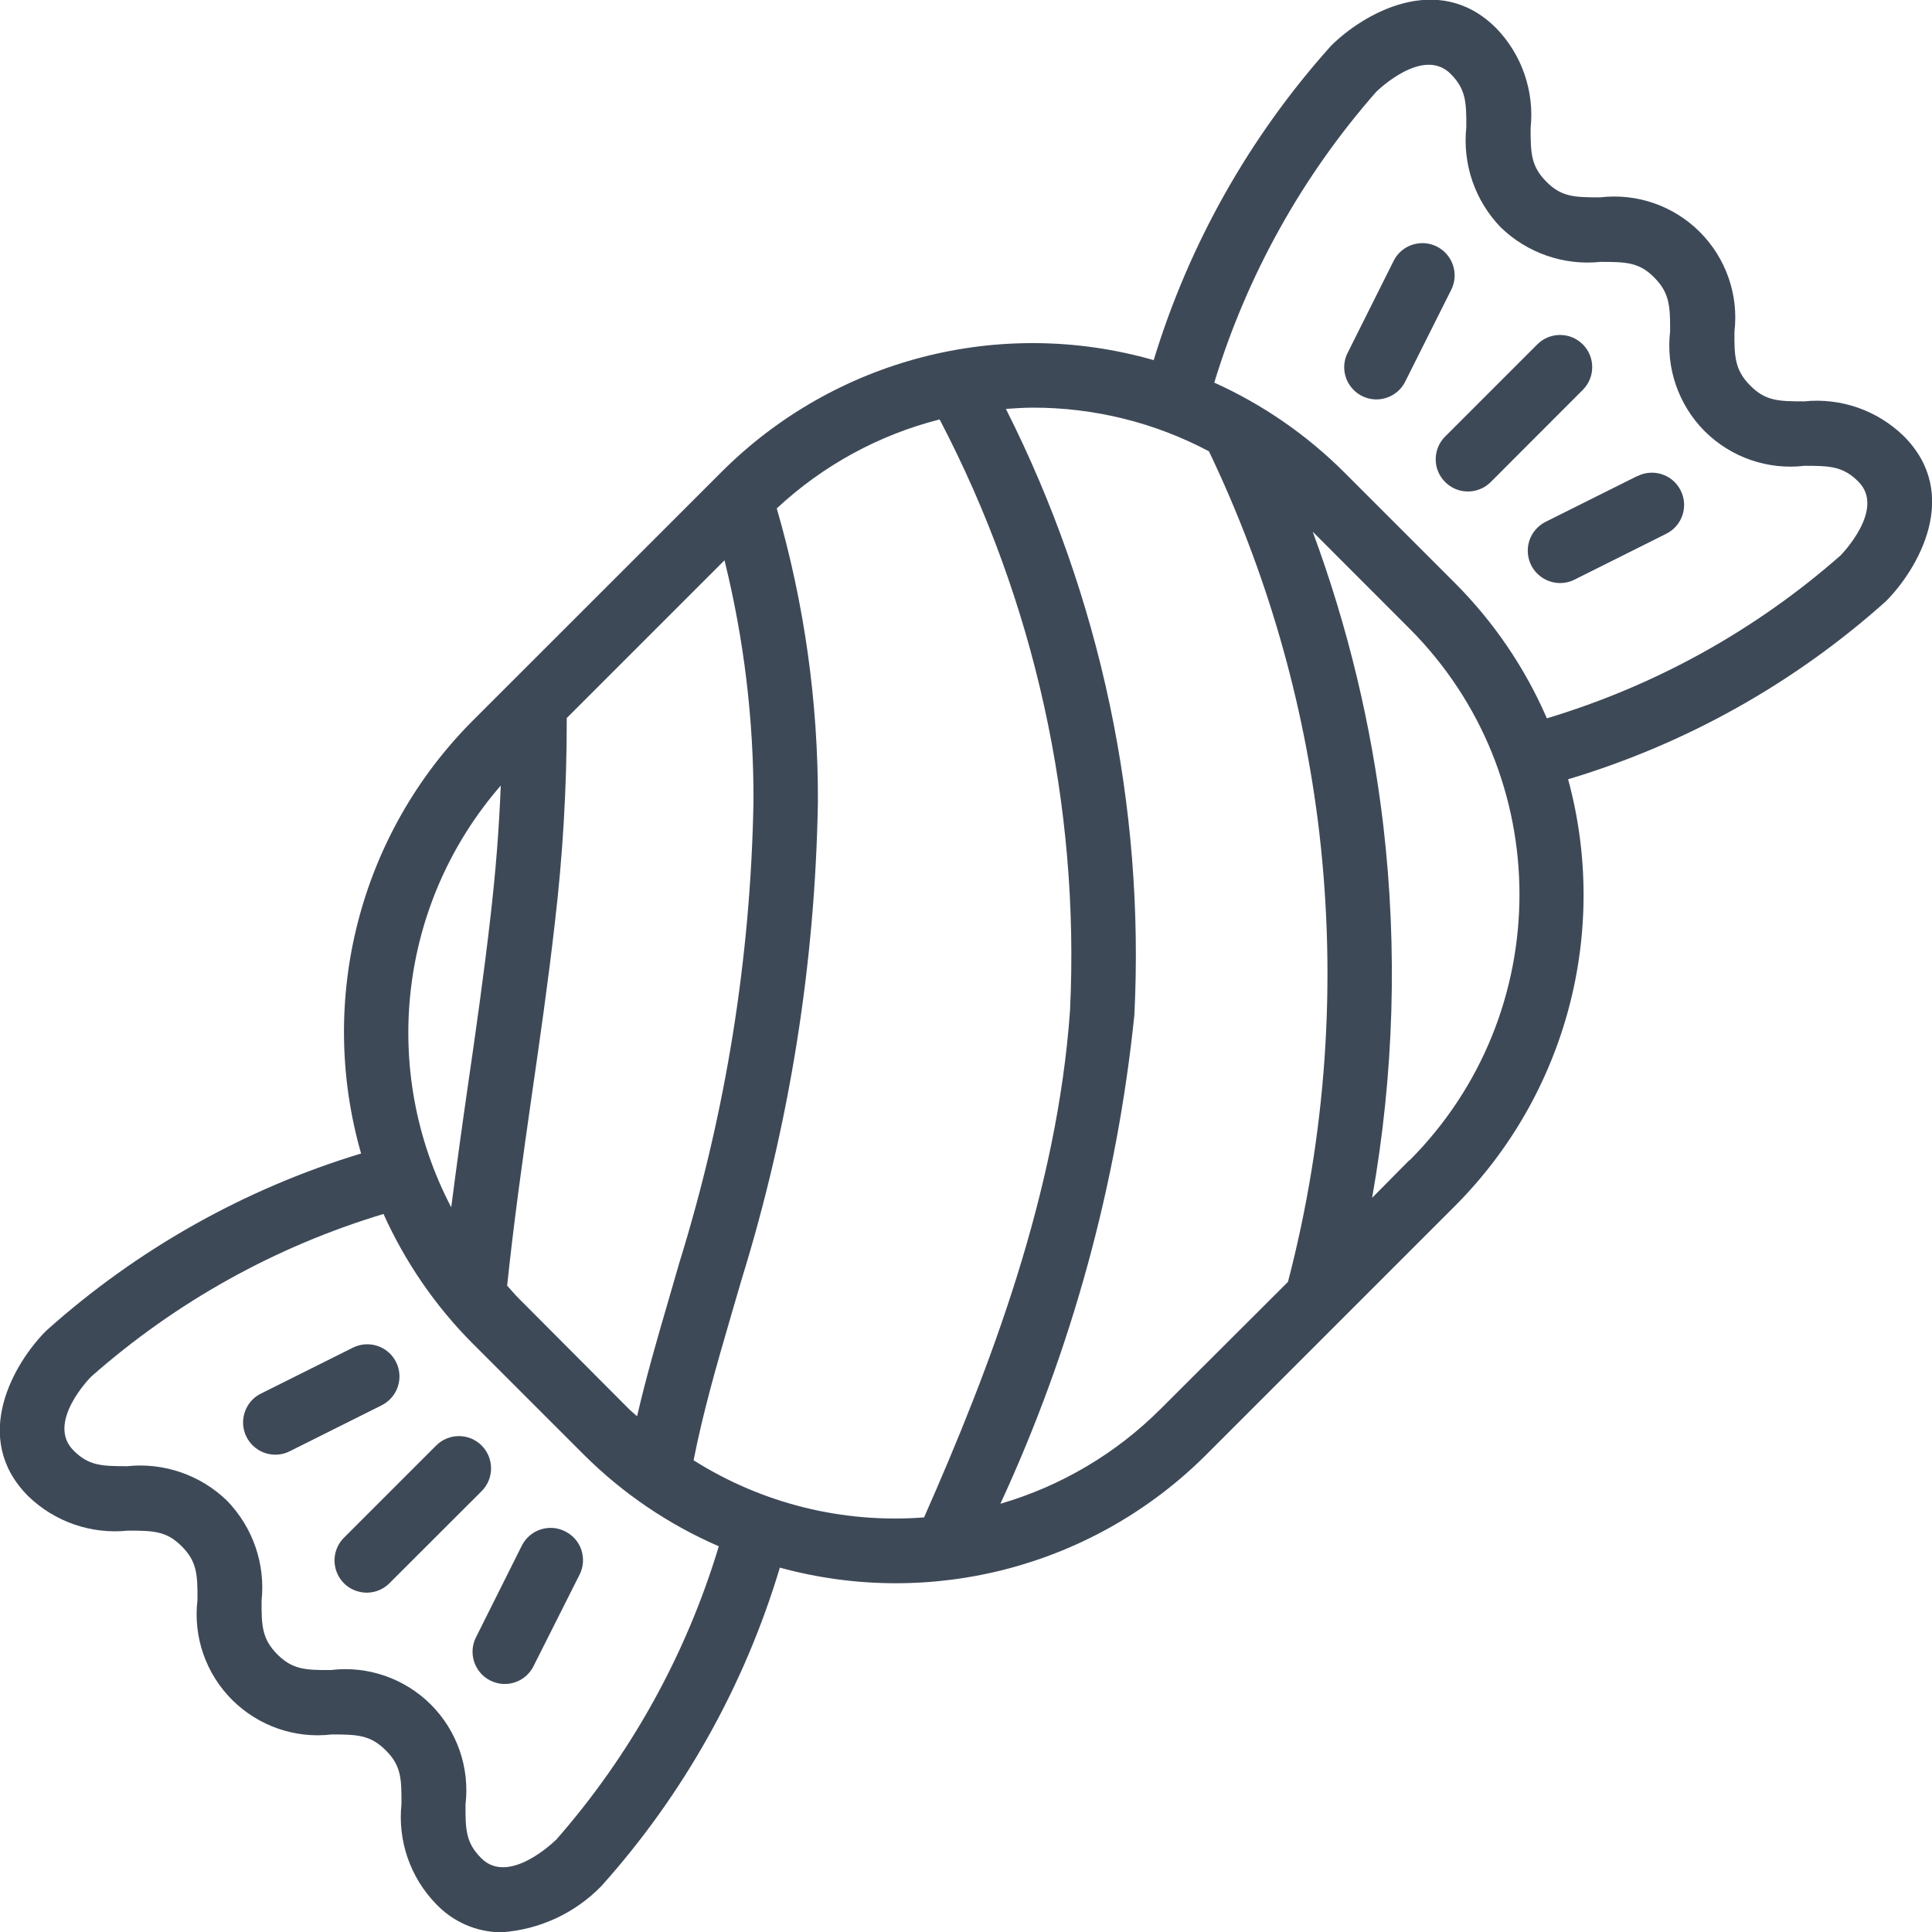 <svg width="20" height="20" viewBox="0 0 20 20" fill="none" xmlns="http://www.w3.org/2000/svg">
<g clip-path="url(#clip0)">
<path d="M18.676 4.155C18.409 4.155 18.276 4.15 18.119 3.992C17.962 3.834 17.952 3.698 17.955 3.432C18 3.052 17.867 2.672 17.596 2.401C17.325 2.13 16.945 1.998 16.564 2.043C16.298 2.043 16.164 2.039 16.008 1.881C15.851 1.723 15.844 1.589 15.845 1.324C15.885 0.944 15.754 0.565 15.488 0.291C14.884 -0.313 14.104 0.148 13.777 0.476C12.936 1.414 12.31 2.523 11.943 3.728C10.351 3.272 8.637 3.716 7.467 4.888L4.894 7.46C3.723 8.633 3.281 10.348 3.738 11.941C2.53 12.307 1.417 12.934 0.477 13.777C0.149 14.105 -0.312 14.884 0.292 15.488C0.566 15.754 0.945 15.885 1.325 15.845C1.592 15.845 1.725 15.85 1.882 16.008C2.039 16.166 2.046 16.3 2.044 16.564C1.999 16.945 2.131 17.325 2.402 17.596C2.673 17.867 3.053 18 3.433 17.955C3.7 17.955 3.833 17.96 3.993 18.119C4.153 18.278 4.157 18.411 4.156 18.676C4.116 19.056 4.247 19.435 4.513 19.709C4.69 19.896 4.935 20.003 5.192 20.003C5.584 19.976 5.952 19.806 6.226 19.524C7.076 18.575 7.707 17.449 8.073 16.228C9.649 16.66 11.335 16.212 12.49 15.056L15.062 12.484C16.215 11.328 16.662 9.643 16.233 8.067C17.452 7.702 18.575 7.073 19.522 6.225C19.85 5.897 20.311 5.117 19.707 4.514C19.433 4.247 19.056 4.116 18.676 4.155ZM7.8 8.297C7.771 9.916 7.513 11.523 7.033 13.07L6.921 13.457C6.806 13.849 6.69 14.252 6.595 14.661C6.567 14.635 6.537 14.612 6.51 14.585L5.367 13.438C5.325 13.396 5.289 13.351 5.25 13.309C5.319 12.649 5.413 11.98 5.506 11.332C5.589 10.755 5.675 10.159 5.742 9.569C5.826 8.86 5.868 8.147 5.867 7.433L7.5 5.8C7.702 6.617 7.803 7.456 7.8 8.297ZM5.184 8.13C5.167 8.564 5.133 9.012 5.077 9.494C5.011 10.074 4.927 10.665 4.844 11.236C4.784 11.65 4.726 12.073 4.671 12.498C3.927 11.075 4.131 9.342 5.185 8.131L5.184 8.13ZM5.751 19.05C5.731 19.069 5.265 19.52 4.982 19.236C4.824 19.078 4.817 18.944 4.819 18.68C4.864 18.299 4.732 17.918 4.461 17.646C4.189 17.375 3.808 17.242 3.427 17.288C3.162 17.29 3.027 17.283 2.87 17.125C2.714 16.967 2.706 16.833 2.708 16.569C2.748 16.188 2.617 15.81 2.35 15.535C2.076 15.269 1.697 15.138 1.317 15.178C1.053 15.178 0.917 15.173 0.761 15.015C0.476 14.731 0.927 14.266 0.946 14.249C1.821 13.477 2.853 12.903 3.97 12.567C4.195 13.066 4.507 13.521 4.894 13.909L6.041 15.056C6.444 15.458 6.919 15.781 7.441 16.007C7.103 17.13 6.527 18.168 5.753 19.05L5.751 19.05ZM7.18 15.117C7.277 14.622 7.42 14.126 7.561 13.643L7.675 13.252C8.172 11.646 8.439 9.978 8.467 8.297C8.47 7.27 8.327 6.249 8.041 5.263C8.517 4.819 9.097 4.502 9.727 4.342C10.712 6.225 11.178 8.336 11.077 10.459C10.944 12.343 10.25 14.159 9.566 15.708C8.728 15.773 7.892 15.566 7.182 15.118L7.18 15.117ZM12.017 14.583C11.555 15.046 10.984 15.384 10.356 15.567C11.095 13.968 11.563 12.258 11.743 10.506C11.851 8.335 11.392 6.174 10.413 4.233C10.505 4.227 10.597 4.22 10.691 4.22C11.327 4.219 11.954 4.374 12.515 4.672C13.111 5.918 13.497 7.253 13.658 8.624C13.838 10.179 13.728 11.755 13.333 13.27L12.017 14.583ZM14.589 12.011L14.204 12.4C14.43 11.128 14.469 9.829 14.32 8.546C14.198 7.507 13.952 6.486 13.589 5.504L14.591 6.507C16.109 8.028 16.109 10.491 14.591 12.013L14.589 12.011ZM19.052 5.751C18.172 6.525 17.135 7.099 16.013 7.436C15.787 6.914 15.464 6.439 15.062 6.036L13.915 4.889C13.526 4.501 13.07 4.186 12.57 3.961C12.909 2.849 13.48 1.823 14.247 0.95C14.267 0.931 14.732 0.48 15.016 0.764C15.174 0.922 15.181 1.056 15.179 1.32C15.139 1.701 15.27 2.079 15.536 2.354C15.811 2.62 16.189 2.751 16.57 2.711C16.834 2.711 16.97 2.715 17.126 2.874C17.282 3.032 17.29 3.166 17.289 3.43C17.244 3.811 17.376 4.192 17.647 4.464C17.919 4.735 18.3 4.867 18.681 4.822C18.944 4.822 19.079 4.827 19.237 4.985C19.521 5.267 19.07 5.733 19.052 5.751Z" fill="#3E4958"/>
<path d="M4.1 14.1C4.018 13.935 3.817 13.869 3.653 13.951L2.7 14.427C2.593 14.48 2.524 14.587 2.517 14.706C2.51 14.825 2.567 14.938 2.667 15.004C2.766 15.069 2.893 15.077 3 15.023L3.95 14.548C4.029 14.509 4.09 14.439 4.118 14.355C4.146 14.271 4.14 14.179 4.1 14.1Z" fill="#3E4958"/>
<path d="M5.849 15.852C5.685 15.769 5.485 15.836 5.402 16L4.927 16.95C4.887 17.029 4.881 17.121 4.909 17.205C4.937 17.288 4.997 17.358 5.076 17.397C5.241 17.48 5.441 17.413 5.523 17.248L6 16.3C6.04 16.221 6.046 16.129 6.018 16.044C5.99 15.96 5.929 15.891 5.849 15.852Z" fill="#3E4958"/>
<path d="M4.986 14.964C4.856 14.834 4.645 14.834 4.515 14.964L3.565 15.914C3.478 15.998 3.443 16.122 3.474 16.238C3.504 16.355 3.595 16.446 3.712 16.476C3.828 16.507 3.952 16.472 4.036 16.385L4.986 15.436C5.116 15.306 5.116 15.095 4.986 14.964Z" fill="#3E4958"/>
<path d="M14.874 2.552C14.71 2.47 14.509 2.536 14.427 2.7L13.952 3.65C13.897 3.757 13.904 3.884 13.97 3.984C14.036 4.084 14.15 4.142 14.27 4.134C14.389 4.126 14.495 4.056 14.548 3.948L15.023 3C15.063 2.921 15.069 2.829 15.041 2.745C15.013 2.661 14.953 2.592 14.874 2.552Z" fill="#3E4958"/>
<path d="M16.951 4.927L16 5.402C15.893 5.456 15.823 5.562 15.816 5.681C15.809 5.801 15.866 5.915 15.966 5.98C16.066 6.046 16.193 6.054 16.3 6L17.25 5.525C17.415 5.442 17.481 5.242 17.398 5.077C17.316 4.912 17.115 4.846 16.95 4.929L16.951 4.927Z" fill="#3E4958"/>
<path d="M16.385 3.565C16.255 3.435 16.044 3.435 15.914 3.565L14.964 4.515C14.878 4.598 14.843 4.722 14.873 4.839C14.904 4.955 14.995 5.046 15.111 5.077C15.228 5.107 15.352 5.073 15.436 4.986L16.385 4.036C16.515 3.906 16.515 3.695 16.385 3.565Z" fill="#3E4958"/>
</g>
<defs>
<clipPath id="clip0">
<rect width="20" height="20" fill="white"/>
</clipPath>
</defs>
</svg>

